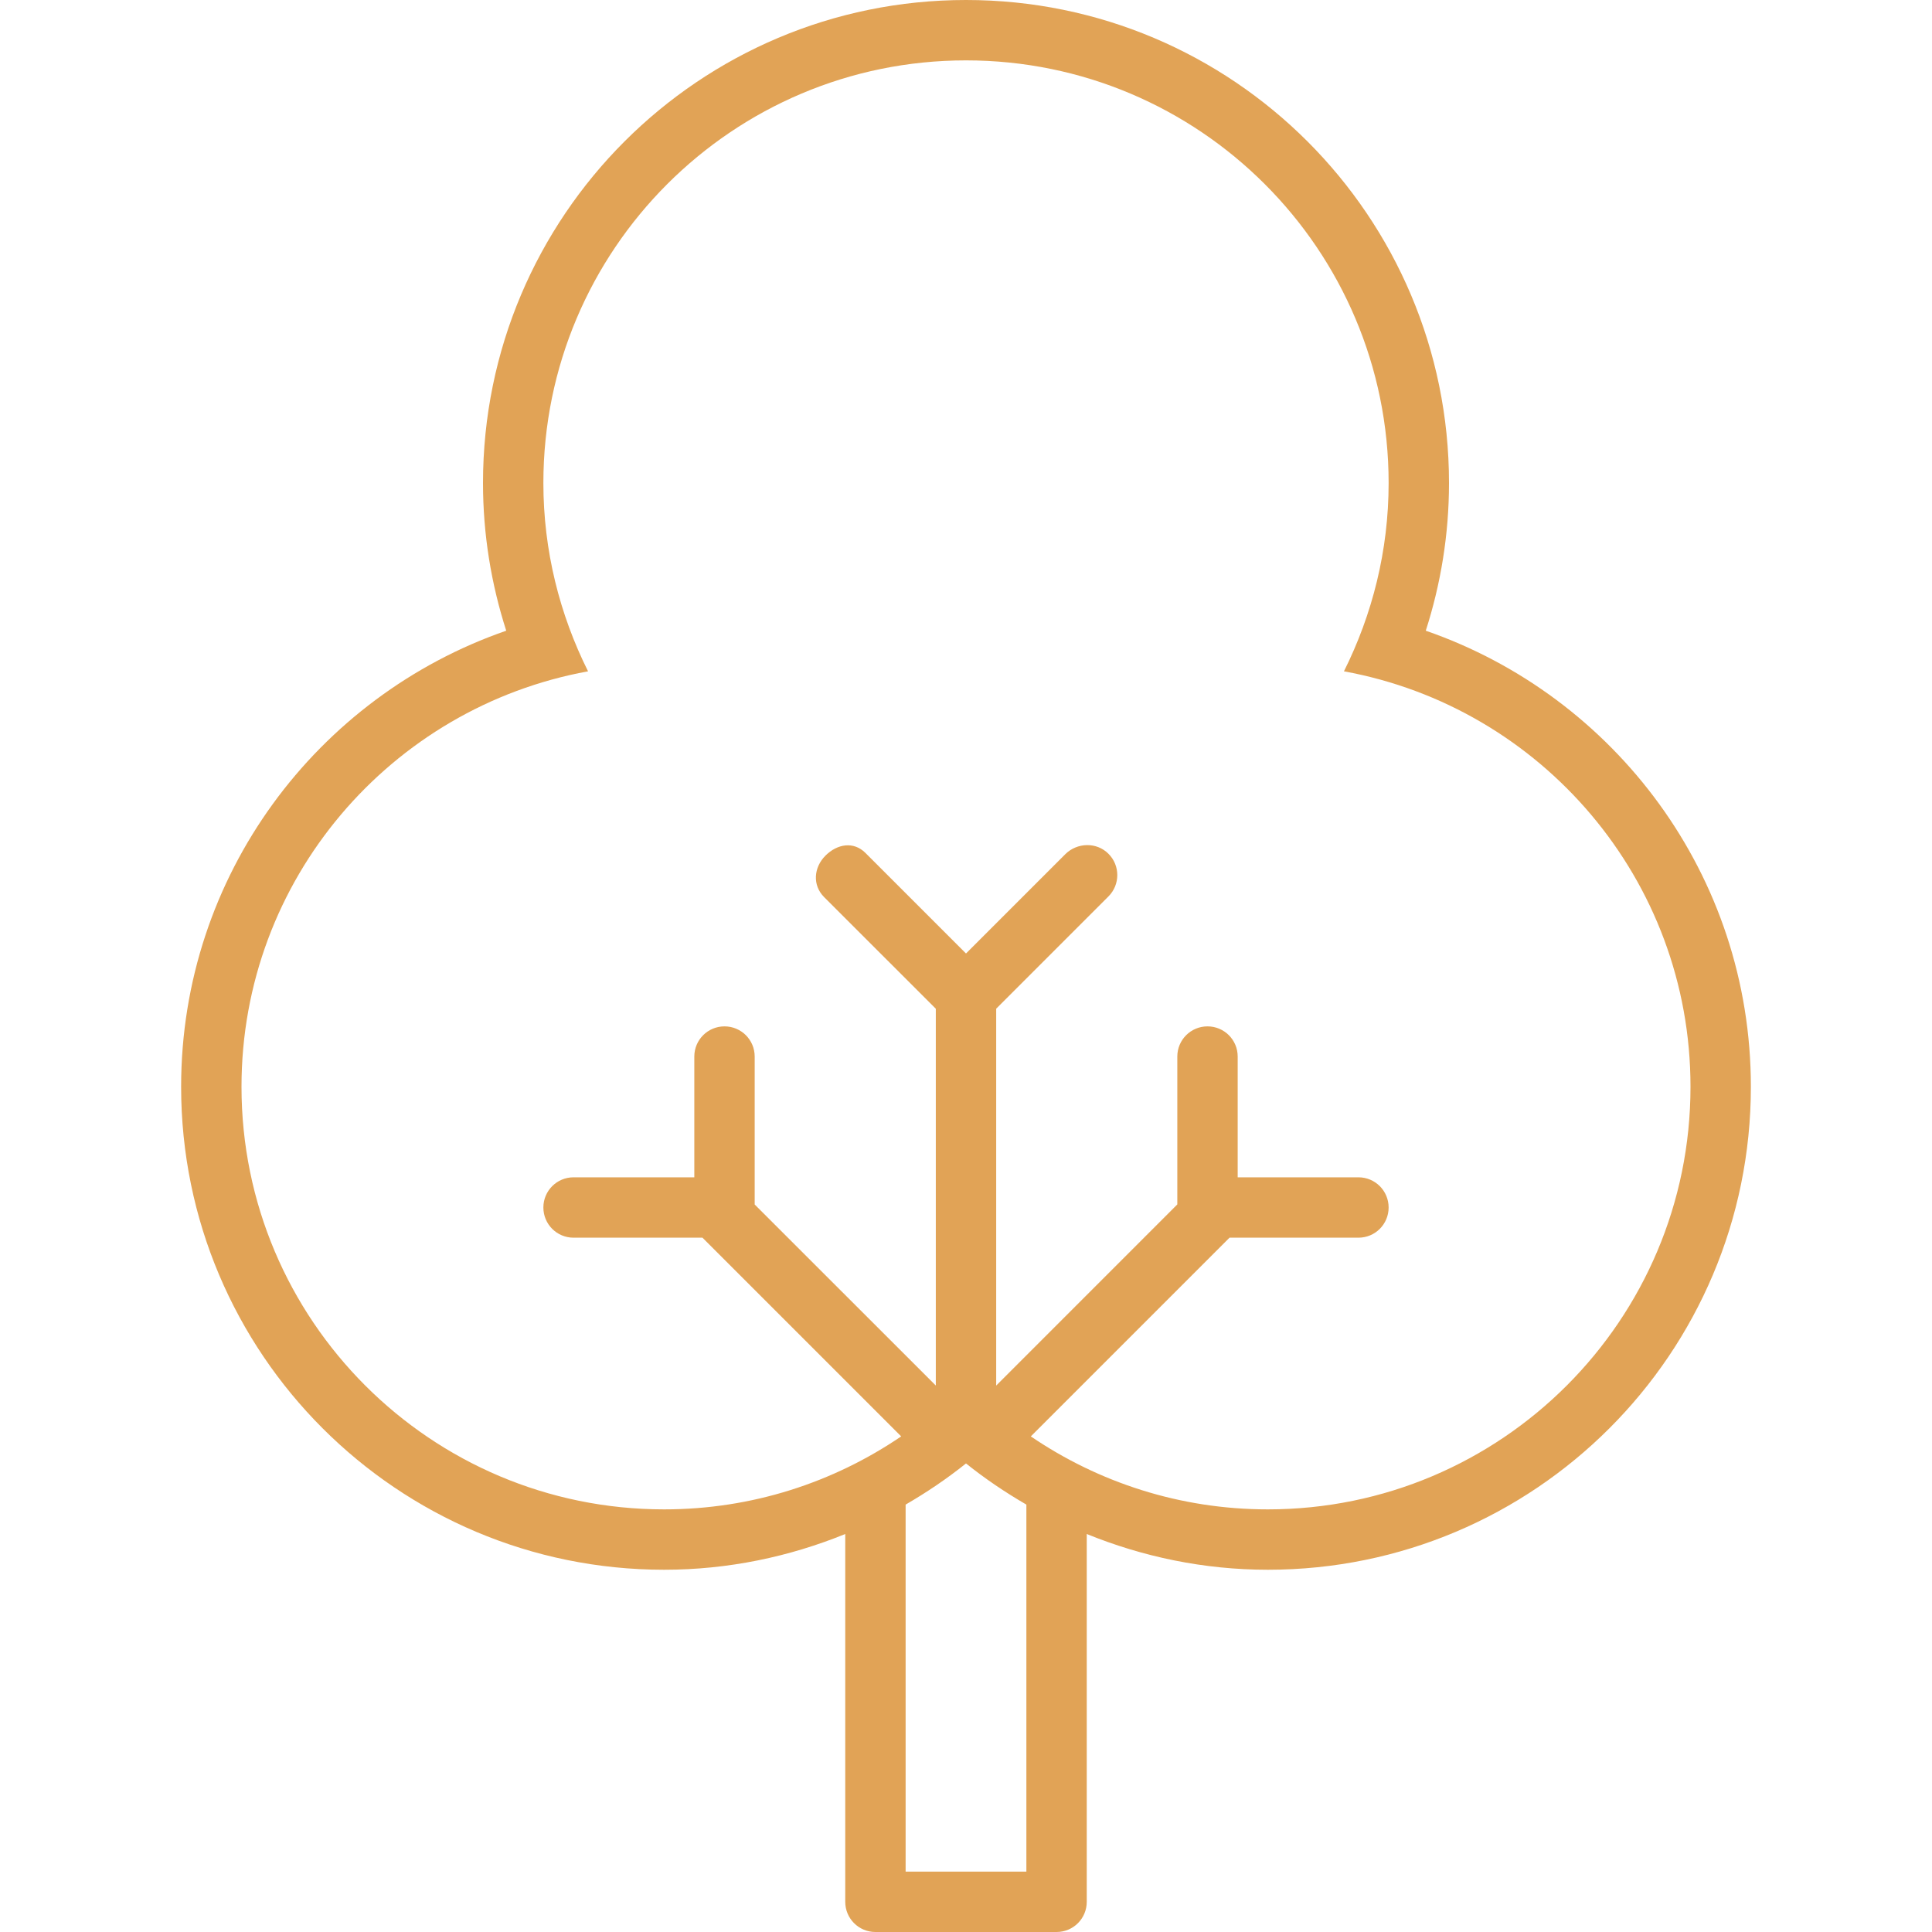 <svg width="40" height="40" viewBox="0 0 40 40" fill="none" xmlns="http://www.w3.org/2000/svg">
<path d="M29.519 13.058C29.829 12.094 30 11.067 30 10C30 4.478 25.523 0 20 0C14.477 0 10 4.478 10 10C10 11.067 10.171 12.094 10.481 13.058C6.566 14.414 3.75 18.124 3.75 22.5C3.75 28.023 8.227 32.5 13.75 32.5C15.078 32.5 16.341 32.231 17.5 31.76V39.375C17.5 39.721 17.779 40 18.125 40H21.875C22.221 40 22.5 39.721 22.5 39.375V31.76C23.659 32.231 24.922 32.5 26.25 32.5C31.773 32.5 36.25 28.023 36.25 22.5C36.25 18.124 33.434 14.414 29.519 13.058ZM21.25 38.75H18.75V31.151C19.188 30.897 19.607 30.614 20 30.299C20.393 30.614 20.812 30.897 21.25 31.151V38.75ZM26.25 31.25C24.429 31.25 22.742 30.691 21.342 29.739L25.456 25.625H28.125C28.471 25.625 28.75 25.346 28.75 25C28.75 24.654 28.471 24.375 28.125 24.375H25.625V21.875C25.625 21.529 25.346 21.25 25 21.25C24.654 21.25 24.375 21.529 24.375 21.875V24.936L20.625 28.687V28.125V20.884L22.949 18.56C23.193 18.316 23.194 17.92 22.949 17.676C22.705 17.431 22.301 17.441 22.056 17.685L20 19.741L17.918 17.659C17.673 17.414 17.334 17.471 17.09 17.715C16.845 17.96 16.818 18.328 17.062 18.573L19.375 20.885V28.125V28.686L15.625 24.938V21.875C15.625 21.529 15.346 21.25 15 21.25C14.654 21.25 14.375 21.529 14.375 21.875V24.375H11.875C11.529 24.375 11.25 24.654 11.25 25C11.25 25.346 11.529 25.625 11.875 25.625H14.544L18.658 29.739C17.258 30.691 15.571 31.25 13.75 31.25C8.918 31.25 5 27.332 5 22.5C5 18.206 8.095 14.642 12.175 13.899C11.588 12.724 11.25 11.402 11.25 10C11.25 5.168 15.168 1.25 20 1.25C24.832 1.25 28.75 5.168 28.75 10C28.75 11.402 28.412 12.724 27.825 13.899C31.905 14.642 35 18.206 35 22.5C35 27.332 31.082 31.25 26.25 31.25Z" fill="#E1A356"/>
</svg>
